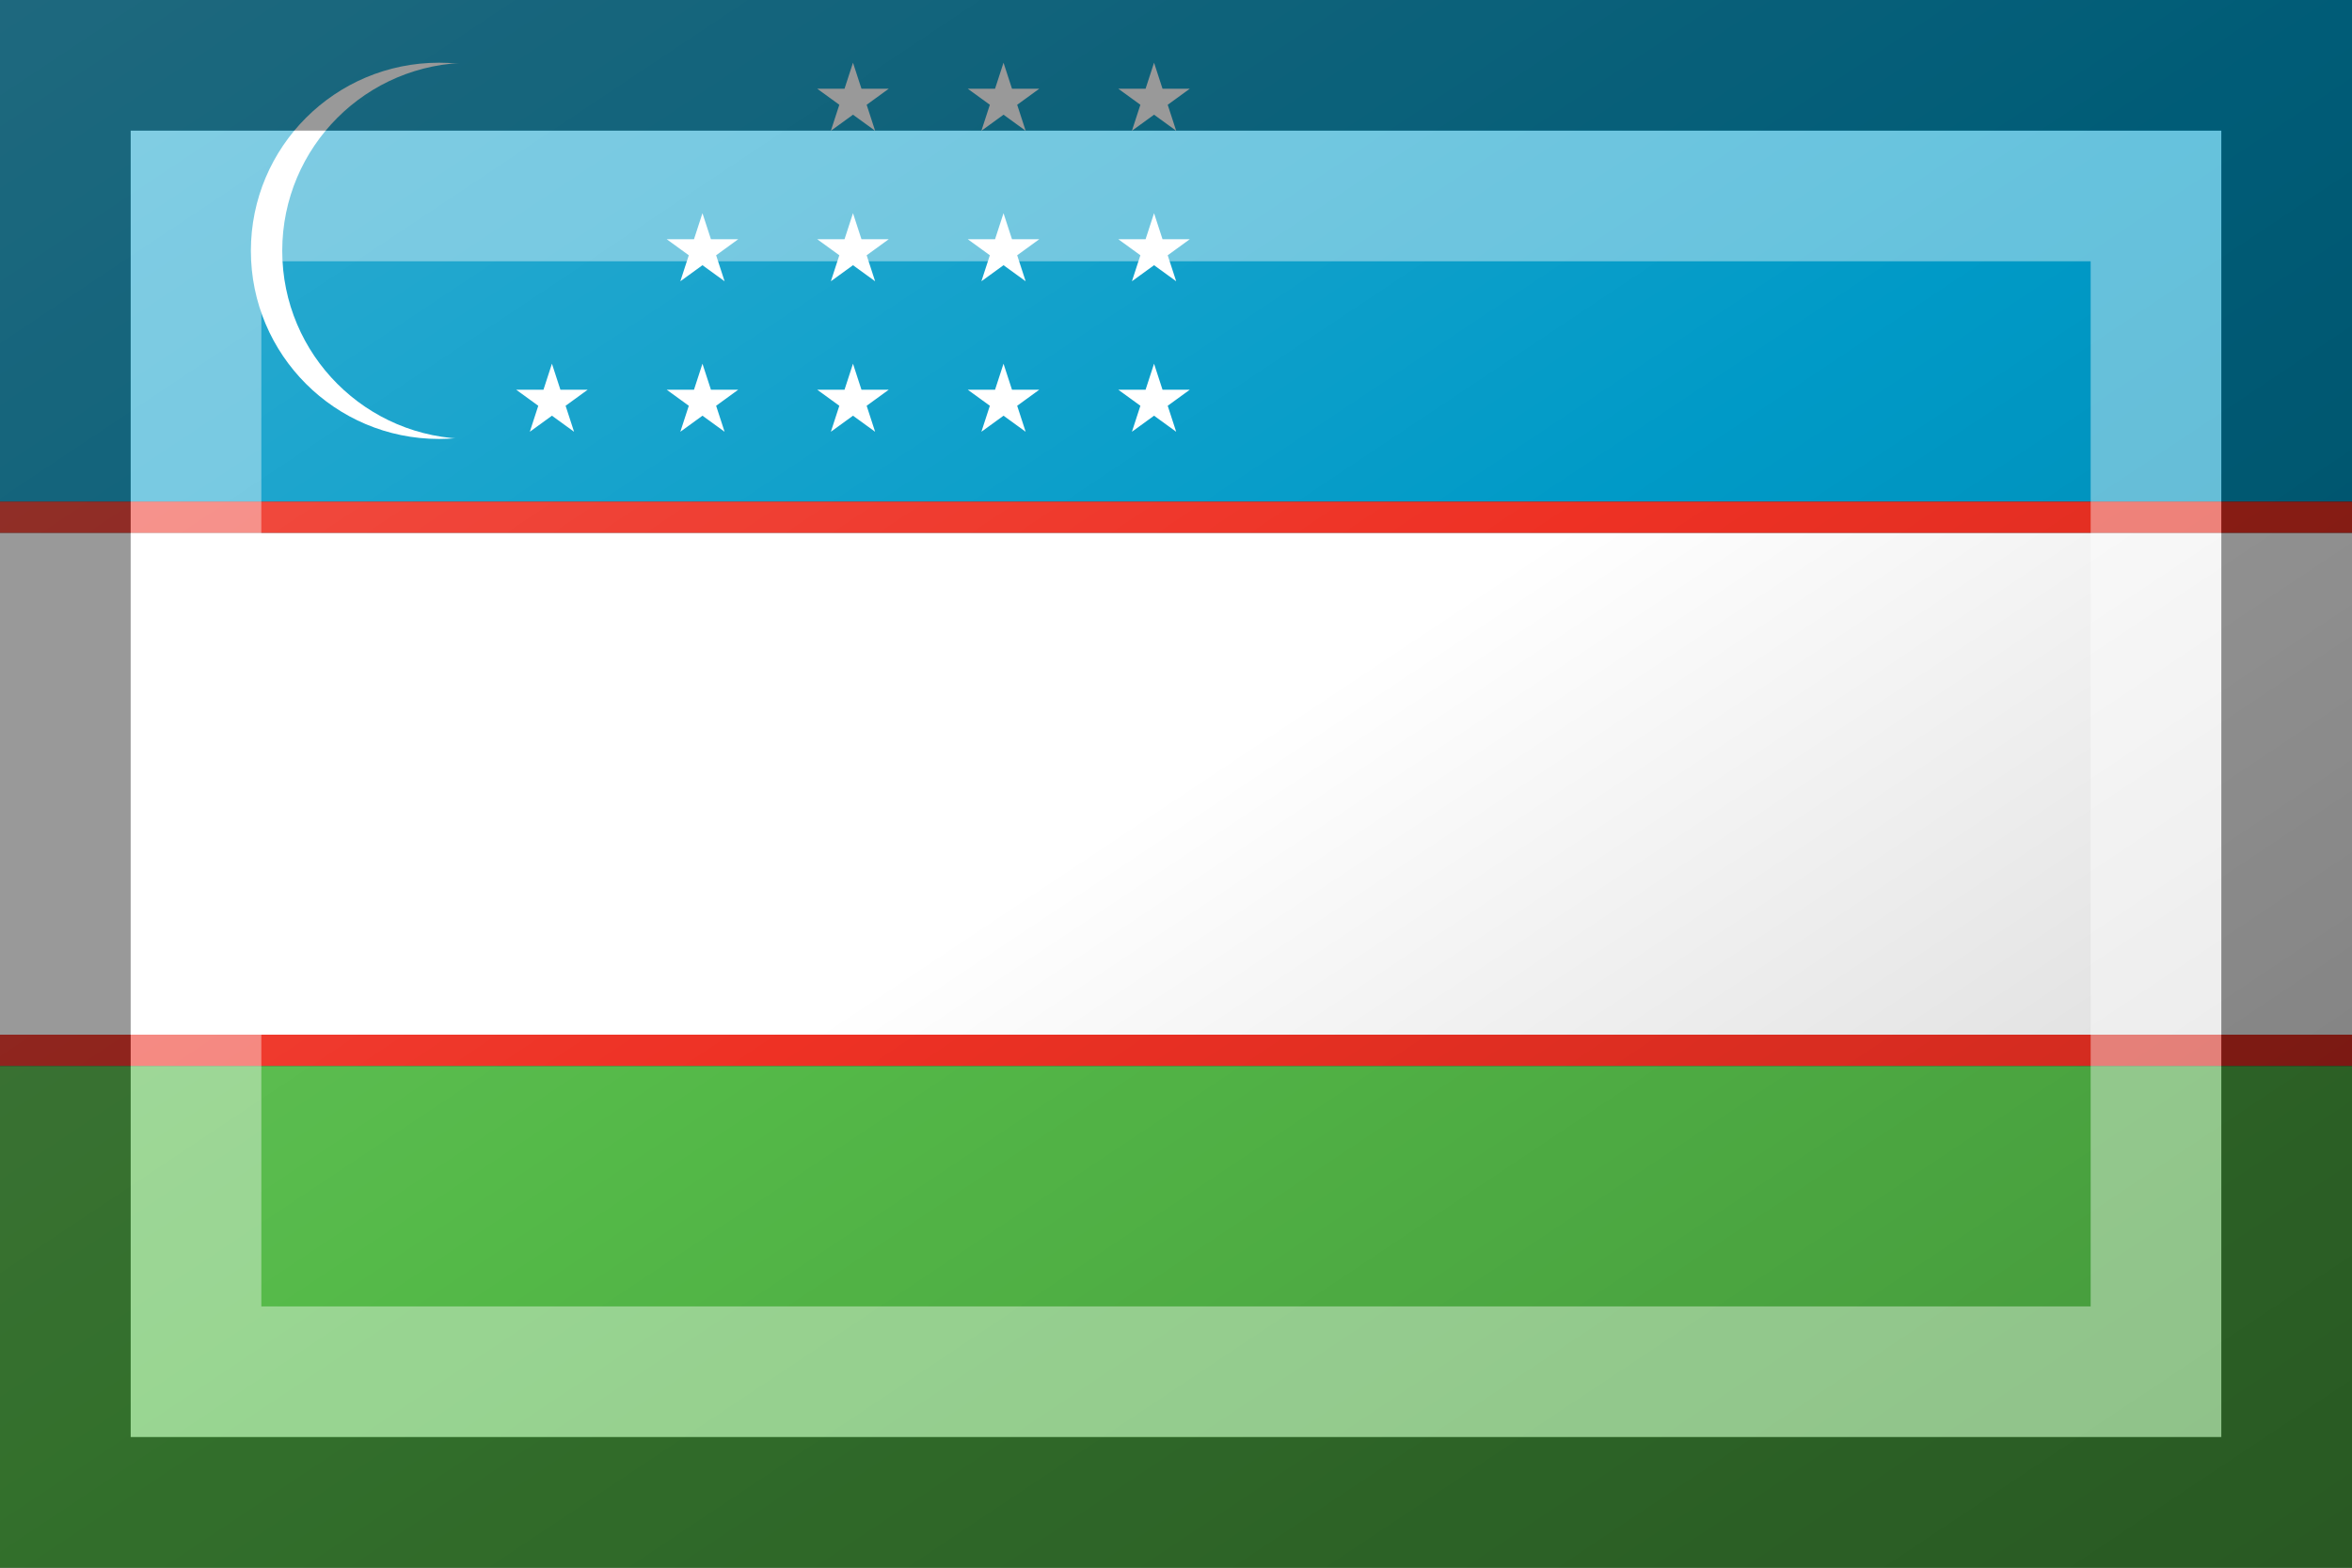 <?xml version="1.0"?>
<svg xmlns="http://www.w3.org/2000/svg" xmlns:xlink="http://www.w3.org/1999/xlink" version="1.1" width="540" height="360" viewBox="0 0 540 360">
<rect x="0" y="0" width="540" height="360" fill="#333333" stroke="none"/>
<!-- Generated by Kreative Vexillo v1.0 -->
<style>
.blue{fill:rgb(0,154,199);}
.green{fill:rgb(84,185,72);}
.red{fill:rgb(238,49,36);}
.white{fill:rgb(255,255,255);}
</style>
<defs>
<path id="star" d="M 0.0 -1.0 L 0.225 -0.309 L 0.951 -0.309 L 0.363 0.118 L 0.588 0.809 L 0.0 0.382 L -0.588 0.809 L -0.363 0.118 L -0.951 -0.309 L -0.225 -0.309 Z"/>
<linearGradient id="glaze" x1="0%" y1="0%" x2="100%" y2="100%">
<stop offset="0%" stop-color="rgb(255,255,255)" stop-opacity="0.2"/>
<stop offset="49.999%" stop-color="rgb(255,255,255)" stop-opacity="0.0"/>
<stop offset="50.001%" stop-color="rgb(0,0,0)" stop-opacity="0.0"/>
<stop offset="100%" stop-color="rgb(0,0,0)" stop-opacity="0.2"/>
</linearGradient>
</defs>
<g>
<g>
<rect x="0" y="0" width="540" height="115.2" class="blue"/>
<rect x="0" y="115.2" width="540" height="7.2" class="red"/>
<rect x="0" y="122.4" width="540" height="115.2" class="white"/>
<rect x="0" y="237.6" width="540" height="7.2" class="red"/>
<rect x="0" y="244.8" width="540" height="115.2" class="green"/>
</g>
<ellipse cx="100.8" cy="57.6" rx="43.2" ry="43.2" class="white"/>
<ellipse cx="108" cy="57.6" rx="43.2" ry="43.2" class="blue"/>
<g>
<g>
<use xlink:href="#star" transform="translate(264.96 23.04) scale(8.64 8.64) rotate(0)" class="white"/>
<use xlink:href="#star" transform="translate(230.4 23.04) scale(8.64 8.64) rotate(0)" class="white"/>
<use xlink:href="#star" transform="translate(195.84 23.04) scale(8.64 8.64) rotate(0)" class="white"/>
</g>
<g>
<use xlink:href="#star" transform="translate(264.96 57.6) scale(8.64 8.64) rotate(0)" class="white"/>
<use xlink:href="#star" transform="translate(230.4 57.6) scale(8.64 8.64) rotate(0)" class="white"/>
<use xlink:href="#star" transform="translate(195.84 57.6) scale(8.64 8.64) rotate(0)" class="white"/>
<use xlink:href="#star" transform="translate(161.28 57.6) scale(8.64 8.64) rotate(0)" class="white"/>
</g>
<g>
<use xlink:href="#star" transform="translate(264.96 92.16) scale(8.64 8.64) rotate(0)" class="white"/>
<use xlink:href="#star" transform="translate(230.4 92.16) scale(8.64 8.64) rotate(0)" class="white"/>
<use xlink:href="#star" transform="translate(195.84 92.16) scale(8.64 8.64) rotate(0)" class="white"/>
<use xlink:href="#star" transform="translate(161.28 92.16) scale(8.64 8.64) rotate(0)" class="white"/>
<use xlink:href="#star" transform="translate(126.72 92.16) scale(8.64 8.64) rotate(0)" class="white"/>
</g>
</g>
</g>
<g>
<rect x="0" y="0" width="540" height="360" fill="url(#glaze)"/>
<path d="M 30 30 L 510 30 L 510 330 L 30 330 Z M 60 60 L 60 300 L 480 300 L 480 60 Z" fill="rgb(255,255,255)" opacity="0.4"/>
<path d="M 0 0 L 540 0 L 540 360 L 0 360 Z M 30 30 L 30 330 L 510 330 L 510 30 Z" fill="rgb(0,0,0)" opacity="0.4"/>
</g>
</svg>
